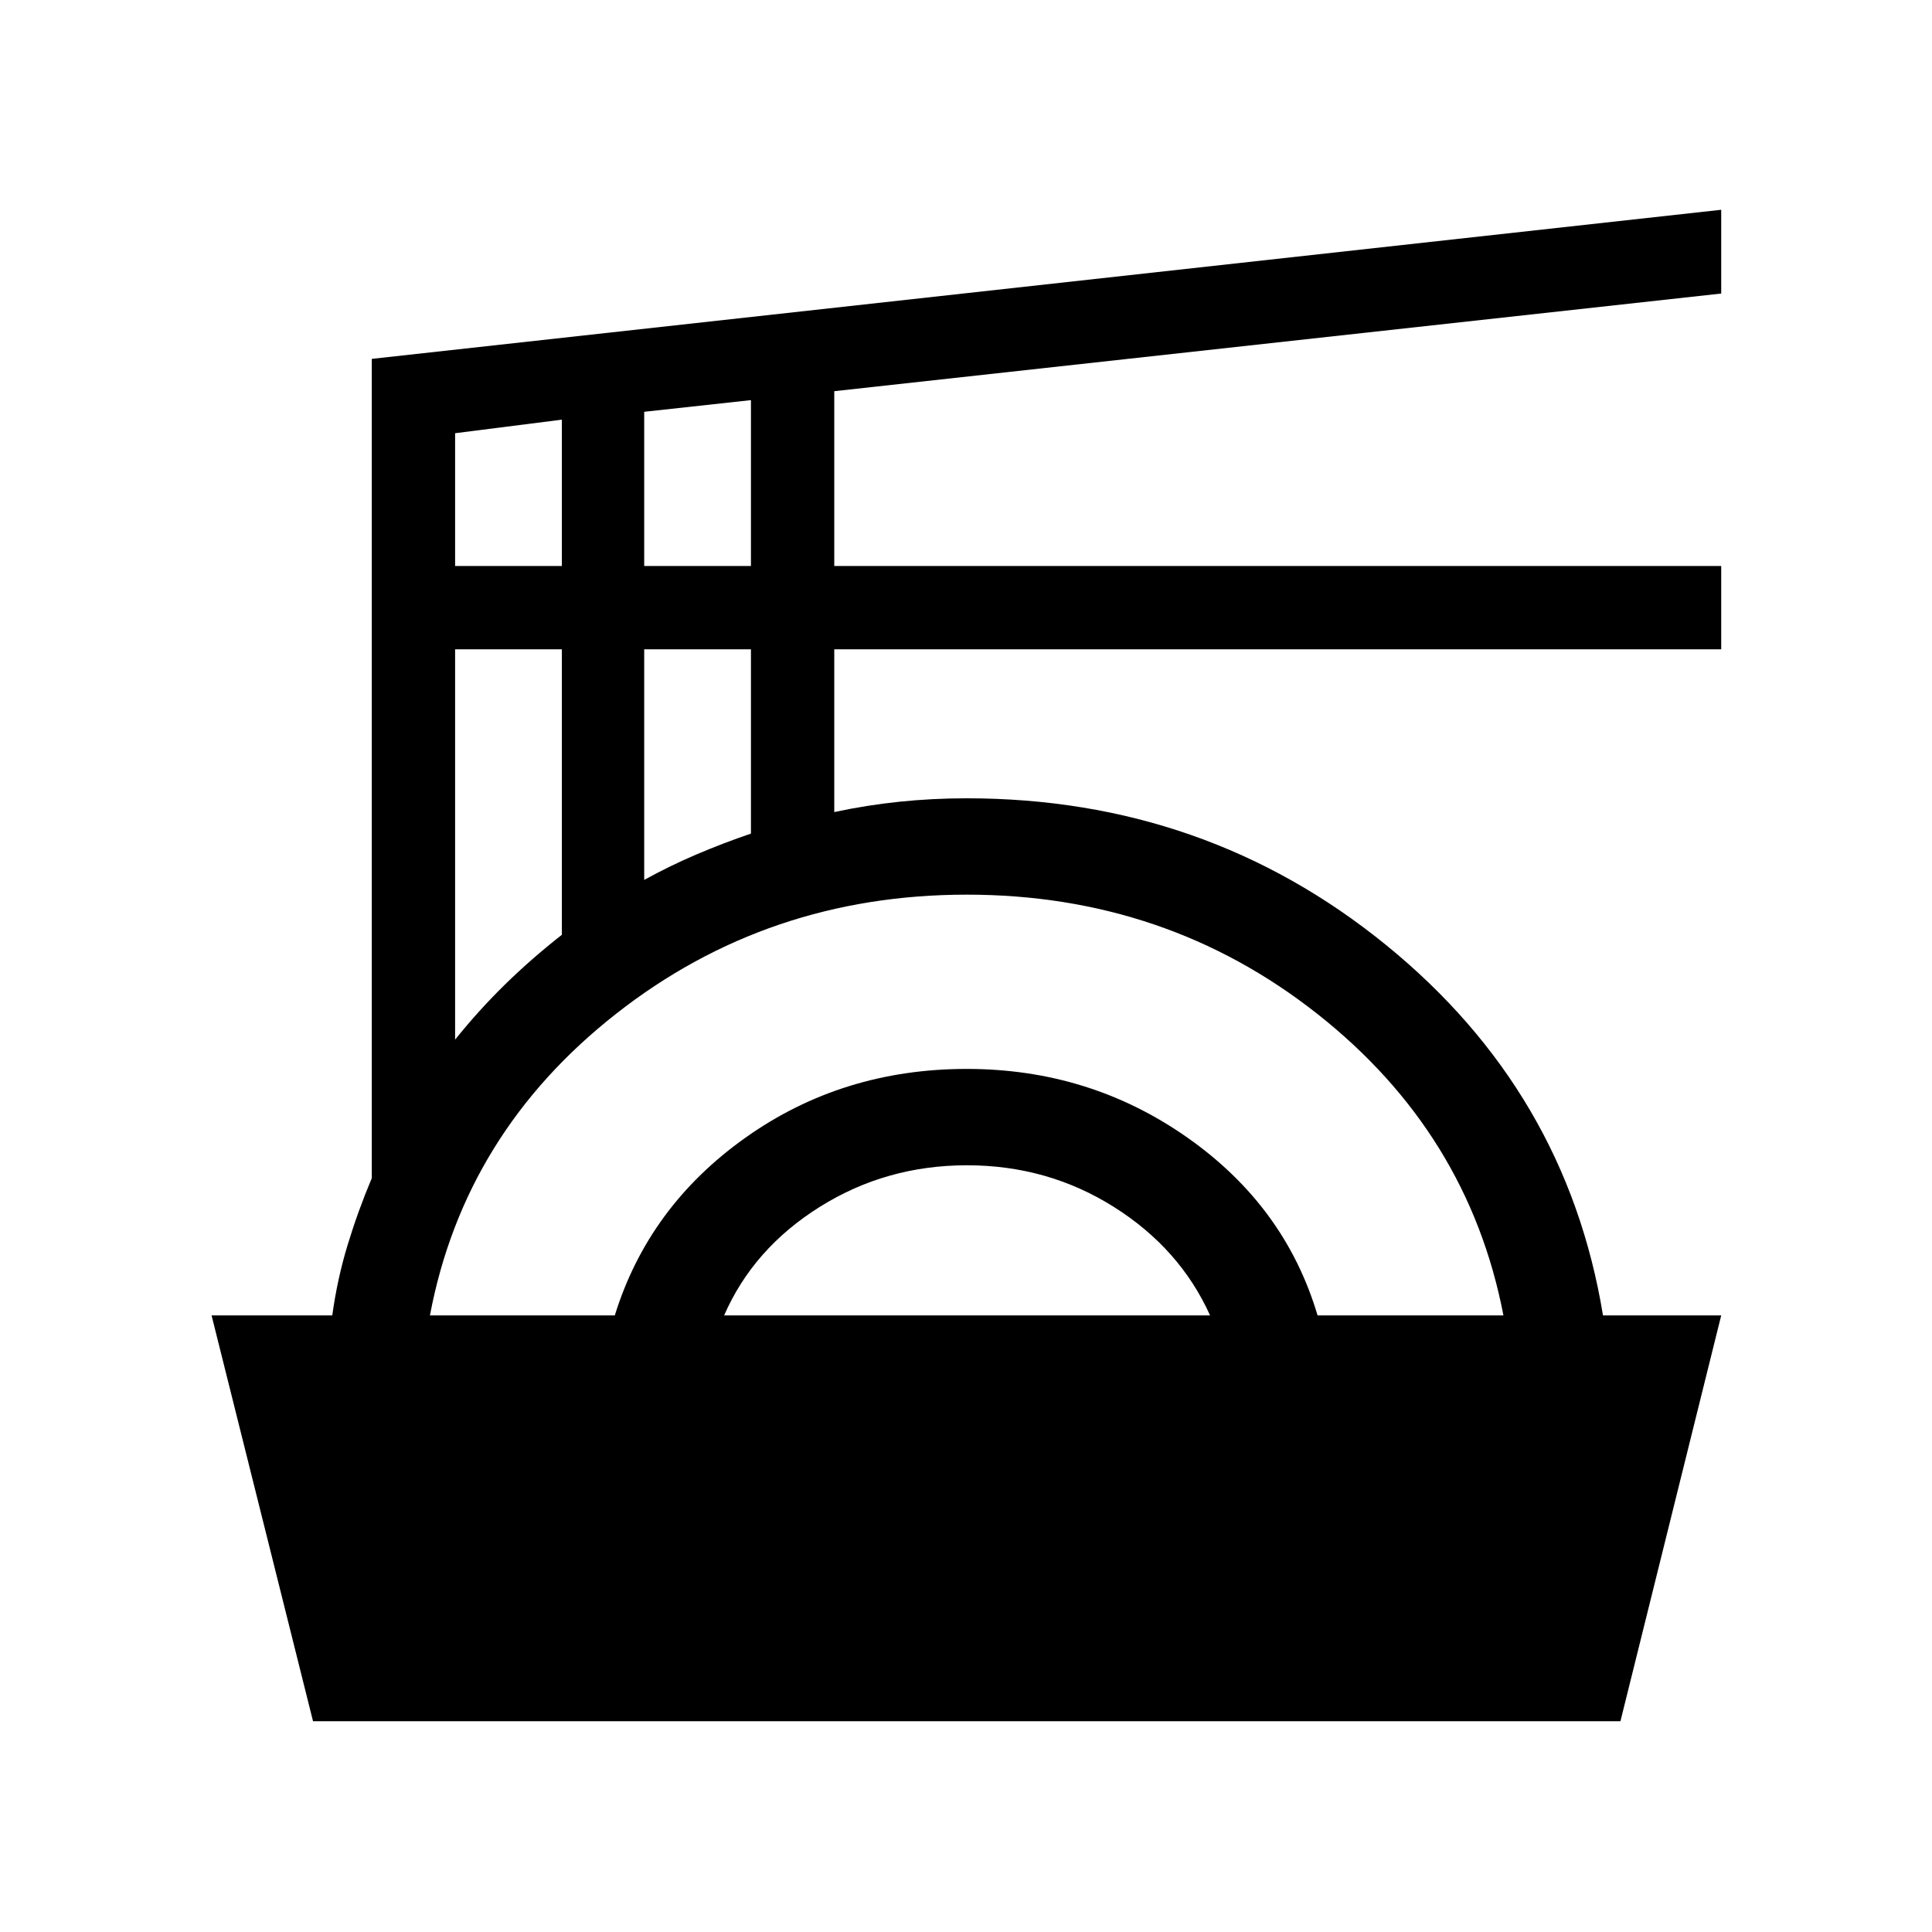 <svg xmlns="http://www.w3.org/2000/svg" height="40" viewBox="0 -960 960 960" width="40"><path d="m155.54-104.74-50.41-201.64h59.97q2.52-18.24 7.66-35.11 5.14-16.88 11.98-33.09v-407.1l670.52-74.08v41.62l-440.72 48.52v86.86h440.72v41.4H414.54v80.87q16.19-3.46 32.51-5.15 16.33-1.69 33.27-1.69 118.76 0 208.38 72.88 89.62 72.89 107.82 184.07h58.74l-50.07 201.64H155.54Zm58.09-201.64h91.86q16.8-54.15 64.92-88.31 48.12-34.17 109.97-34.17 61.11 0 109.69 34.17 48.57 34.16 64.62 88.31h92.36q-17.47-90.72-92.57-149.9-75.11-59.17-174.09-59.17-98.83 0-174.22 59.17-75.4 59.18-92.54 149.9Zm146.18 0h241.47q-15.02-33.27-47.85-53.93-32.83-20.67-72.95-20.67-40.2 0-73.19 20.7-32.98 20.69-47.48 53.9ZM226.14-443.41q11.89-14.79 24.97-27.57 13.08-12.78 28.07-24.53v-141.85h-53.04v193.95Zm93.96-79.36q12.62-6.97 25.93-12.65 13.3-5.67 27.11-10.37v-91.57H320.1v114.59Zm-93.96-155.99h53.04v-72.71l-53.04 6.73v65.98Zm93.96 0h53.04v-82.42l-53.04 5.8v76.62Z"/></svg>